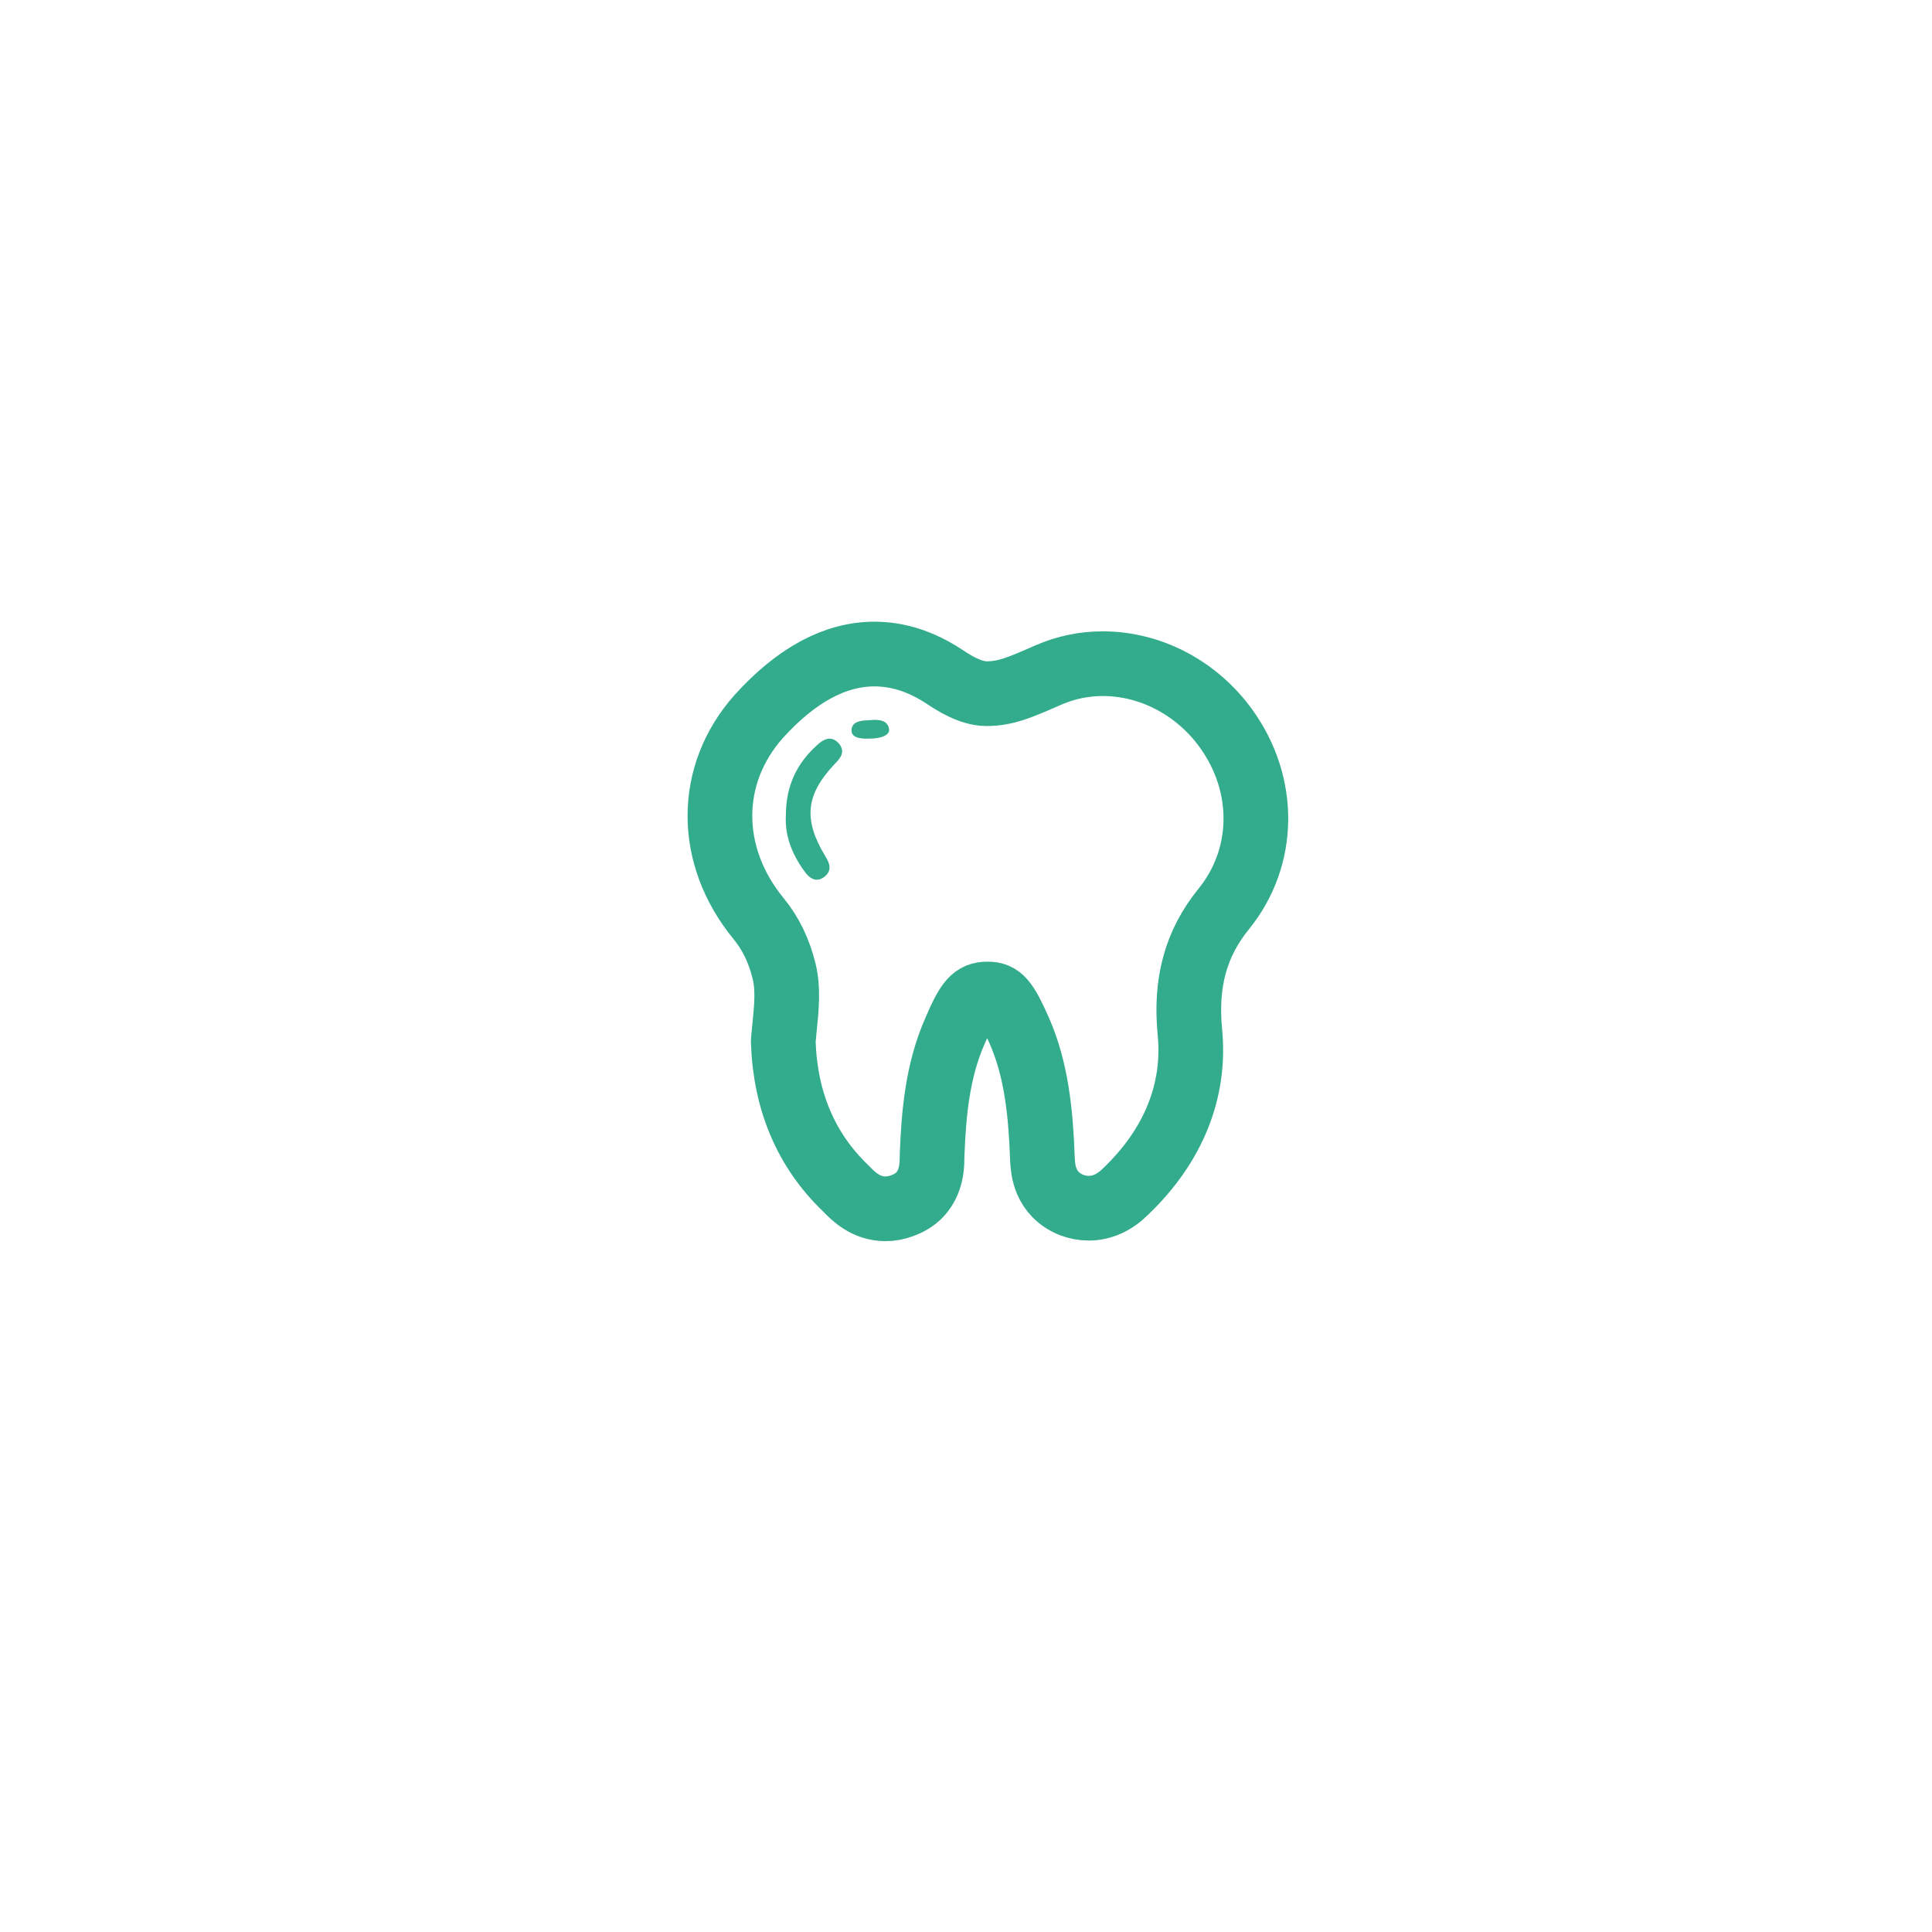 <svg width="88" height="88" viewBox="0 0 88 88" fill="none" xmlns="http://www.w3.org/2000/svg">
<g filter="url(#filter0_dii_6798_58388)">
<path fill-rule="evenodd" clip-rule="evenodd" d="M13.139 76.429C10.3 76.429 8 74.127 8 71.29V10.139C8 7.301 10.3 5 13.139 5H74.29C77.129 5 79.429 7.301 79.429 10.139V71.29C79.429 74.127 77.129 76.429 74.29 76.429H13.139Z" fill="white"/>
</g>
<g filter="url(#filter1_d_6798_58388)">
<path fill-rule="evenodd" clip-rule="evenodd" d="M37.587 53.194L37.512 53.119C35.743 51.414 34.791 49.186 34.697 46.511L34.694 46.425L34.748 45.863C34.843 44.939 34.932 44.066 34.734 43.261C34.504 42.319 34.122 41.532 33.568 40.856C31.22 37.995 31.224 34.298 33.576 31.655C35.285 29.764 37.056 28.809 38.845 28.809C39.92 28.809 40.985 29.151 42.011 29.826L42.101 29.885C42.434 30.103 43.213 30.614 43.953 30.614C44.833 30.614 45.502 30.32 46.715 29.788L46.8 29.751C47.581 29.416 48.401 29.248 49.248 29.248C51.422 29.248 53.516 30.345 54.85 32.183C56.714 34.751 56.674 38.064 54.752 40.427C53.488 41.987 52.999 43.764 53.215 46.017C53.481 48.695 52.465 51.215 50.277 53.299C49.785 53.79 49.215 54.05 48.607 54.05C48.345 54.05 48.083 54.001 47.826 53.905C46.585 53.396 46.525 52.27 46.502 51.846L46.497 51.747C46.423 49.798 46.247 47.779 45.44 45.95C44.825 44.569 44.584 44.294 43.999 44.294C43.367 44.294 43.098 44.611 42.511 45.987C41.72 47.786 41.547 49.736 41.476 51.577C41.471 51.657 41.471 51.712 41.471 51.765C41.467 52.188 41.454 53.465 40.107 53.936C39.859 54.03 39.605 54.078 39.352 54.078C38.455 54.078 37.89 53.503 37.587 53.194Z" stroke="#32AC8C" stroke-width="2.947" stroke-linejoin="round"/>
</g>
<g filter="url(#filter2_d_6798_58388)">
<path fill-rule="evenodd" clip-rule="evenodd" d="M38.682 31.817C38.28 31.834 37.83 31.852 37.806 32.257C37.783 32.574 38.09 32.679 38.611 32.662C39.179 32.662 39.581 32.486 39.51 32.204C39.439 31.834 39.084 31.781 38.682 31.817Z" fill="#32AC8C"/>
</g>
<g filter="url(#filter3_d_6798_58388)">
<path fill-rule="evenodd" clip-rule="evenodd" d="M36.212 32.977C35.329 33.782 34.813 34.789 34.813 36.172C34.764 37.027 35.059 37.882 35.648 38.687C35.868 39.014 36.188 39.24 36.556 38.964C36.924 38.687 36.826 38.36 36.605 38.008C35.599 36.348 35.721 35.216 37.022 33.833C37.292 33.556 37.538 33.279 37.244 32.902C36.875 32.474 36.507 32.7 36.212 32.977Z" fill="#32AC8C"/>
</g>
<defs>
<filter id="filter0_dii_6798_58388" x="0" y="0" width="87.429" height="87.429" filterUnits="userSpaceOnUse" color-interpolation-filters="sRGB">
<feFlood flood-opacity="0" result="BackgroundImageFix"/>
<feColorMatrix in="SourceAlpha" type="matrix" values="0 0 0 0 0 0 0 0 0 0 0 0 0 0 0 0 0 0 127 0" result="hardAlpha"/>
<feOffset dy="3"/>
<feGaussianBlur stdDeviation="4"/>
<feColorMatrix type="matrix" values="0 0 0 0 0.487 0 0 0 0 0.487 0 0 0 0 0.487 0 0 0 0.202 0"/>
<feBlend mode="normal" in2="BackgroundImageFix" result="effect1_dropShadow_6798_58388"/>
<feBlend mode="normal" in="SourceGraphic" in2="effect1_dropShadow_6798_58388" result="shape"/>
<feColorMatrix in="SourceAlpha" type="matrix" values="0 0 0 0 0 0 0 0 0 0 0 0 0 0 0 0 0 0 127 0" result="hardAlpha"/>
<feOffset dy="2"/>
<feGaussianBlur stdDeviation="1"/>
<feComposite in2="hardAlpha" operator="arithmetic" k2="-1" k3="1"/>
<feColorMatrix type="matrix" values="0 0 0 0 1 0 0 0 0 1 0 0 0 0 1 0 0 0 1 0"/>
<feBlend mode="normal" in2="shape" result="effect2_innerShadow_6798_58388"/>
<feColorMatrix in="SourceAlpha" type="matrix" values="0 0 0 0 0 0 0 0 0 0 0 0 0 0 0 0 0 0 127 0" result="hardAlpha"/>
<feOffset dy="-1"/>
<feGaussianBlur stdDeviation="1.5"/>
<feComposite in2="hardAlpha" operator="arithmetic" k2="-1" k3="1"/>
<feColorMatrix type="matrix" values="0 0 0 0 0.854 0 0 0 0 0.854 0 0 0 0 0.854 0 0 0 1 0"/>
<feBlend mode="normal" in2="effect2_innerShadow_6798_58388" result="effect3_innerShadow_6798_58388"/>
</filter>
<filter id="filter1_d_6798_58388" x="28.372" y="25.372" width="33.251" height="34.108" filterUnits="userSpaceOnUse" color-interpolation-filters="sRGB">
<feFlood flood-opacity="0" result="BackgroundImageFix"/>
<feColorMatrix in="SourceAlpha" type="matrix" values="0 0 0 0 0 0 0 0 0 0 0 0 0 0 0 0 0 0 127 0" result="hardAlpha"/>
<feOffset dx="0.982" dy="0.982"/>
<feGaussianBlur stdDeviation="1.473"/>
<feColorMatrix type="matrix" values="0 0 0 0 0.863 0 0 0 0 0.863 0 0 0 0 0.863 0 0 0 0.531 0"/>
<feBlend mode="normal" in2="BackgroundImageFix" result="effect1_dropShadow_6798_58388"/>
<feBlend mode="normal" in="SourceGraphic" in2="effect1_dropShadow_6798_58388" result="shape"/>
</filter>
<filter id="filter2_d_6798_58388" x="35.841" y="29.843" width="7.606" height="6.75" filterUnits="userSpaceOnUse" color-interpolation-filters="sRGB">
<feFlood flood-opacity="0" result="BackgroundImageFix"/>
<feColorMatrix in="SourceAlpha" type="matrix" values="0 0 0 0 0 0 0 0 0 0 0 0 0 0 0 0 0 0 127 0" result="hardAlpha"/>
<feOffset dx="0.982" dy="0.982"/>
<feGaussianBlur stdDeviation="1.473"/>
<feColorMatrix type="matrix" values="0 0 0 0 0 0 0 0 0 0 0 0 0 0 0 0 0 0 0.202 0"/>
<feBlend mode="normal" in2="BackgroundImageFix" result="effect1_dropShadow_6798_58388"/>
<feBlend mode="normal" in="SourceGraphic" in2="effect1_dropShadow_6798_58388" result="shape"/>
</filter>
<filter id="filter3_d_6798_58388" x="32.843" y="30.7" width="8.463" height="12.317" filterUnits="userSpaceOnUse" color-interpolation-filters="sRGB">
<feFlood flood-opacity="0" result="BackgroundImageFix"/>
<feColorMatrix in="SourceAlpha" type="matrix" values="0 0 0 0 0 0 0 0 0 0 0 0 0 0 0 0 0 0 127 0" result="hardAlpha"/>
<feOffset dx="0.982" dy="0.982"/>
<feGaussianBlur stdDeviation="1.473"/>
<feColorMatrix type="matrix" values="0 0 0 0 0 0 0 0 0 0 0 0 0 0 0 0 0 0 0.202 0"/>
<feBlend mode="normal" in2="BackgroundImageFix" result="effect1_dropShadow_6798_58388"/>
<feBlend mode="normal" in="SourceGraphic" in2="effect1_dropShadow_6798_58388" result="shape"/>
</filter>
</defs>
</svg>
